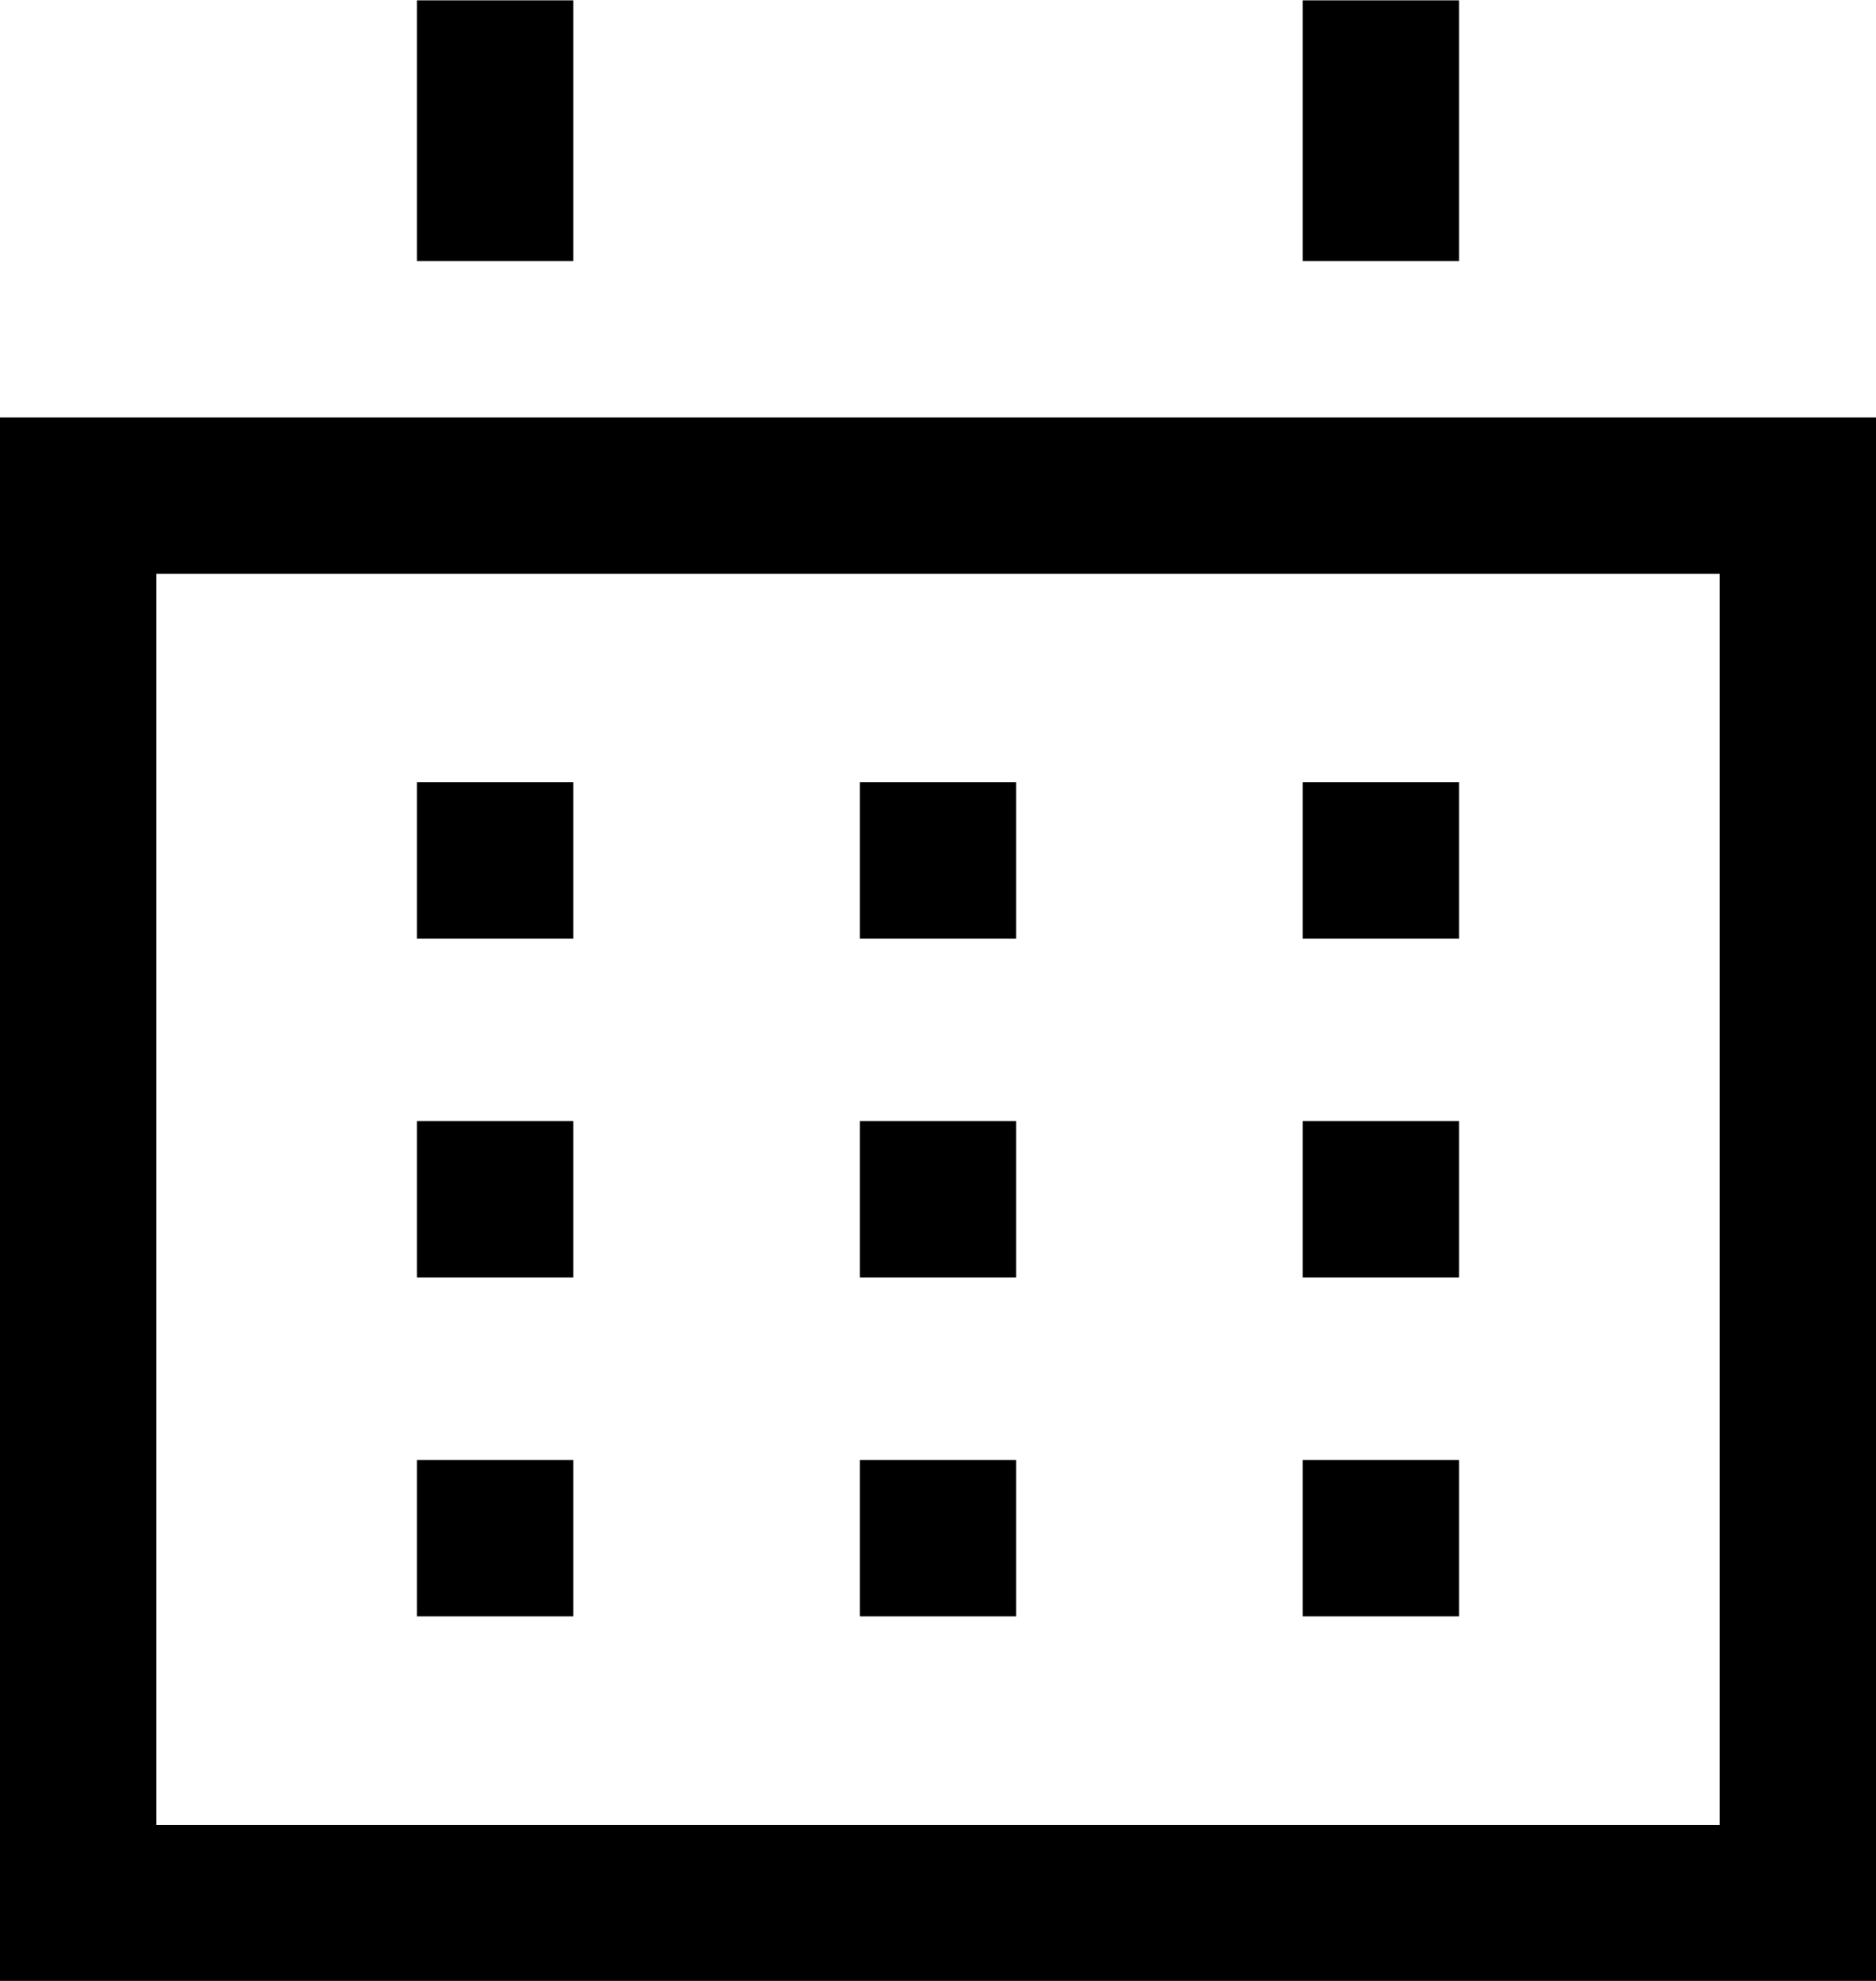 <svg fill="currentColor" width="54" height="57" viewBox="0 0 54 57" xmlns="http://www.w3.org/2000/svg">
<path d="M49.5 16.51V52.51H4.5V16.51H49.5ZM54 12.01H0V57.01H54V12.01Z"/>
<path d="M16.5 32.26H12V36.76H16.5V32.26Z"/>
<path d="M29.25 32.26H24.75V36.76H29.25V32.26Z"/>
<path d="M42 32.26H37.5V36.76H42V32.26Z"/>
<path d="M16.5 42.01H12V46.51H16.5V42.01Z"/>
<path d="M29.25 42.01H24.75V46.51H29.25V42.01Z"/>
<path d="M42 42.01H37.5V46.51H42V42.01Z"/>
<path d="M16.5 22.51H12V27.01H16.5V22.51Z"/>
<path d="M29.25 22.51H24.75V27.01H29.25V22.51Z"/>
<path d="M42 22.51H37.5V27.01H42V22.51Z"/>
<path d="M16.5 0.01H12V7.51H16.5V0.01Z"/>
<path d="M42 0.01H37.5V7.51H42V0.01Z"/>
</svg>
